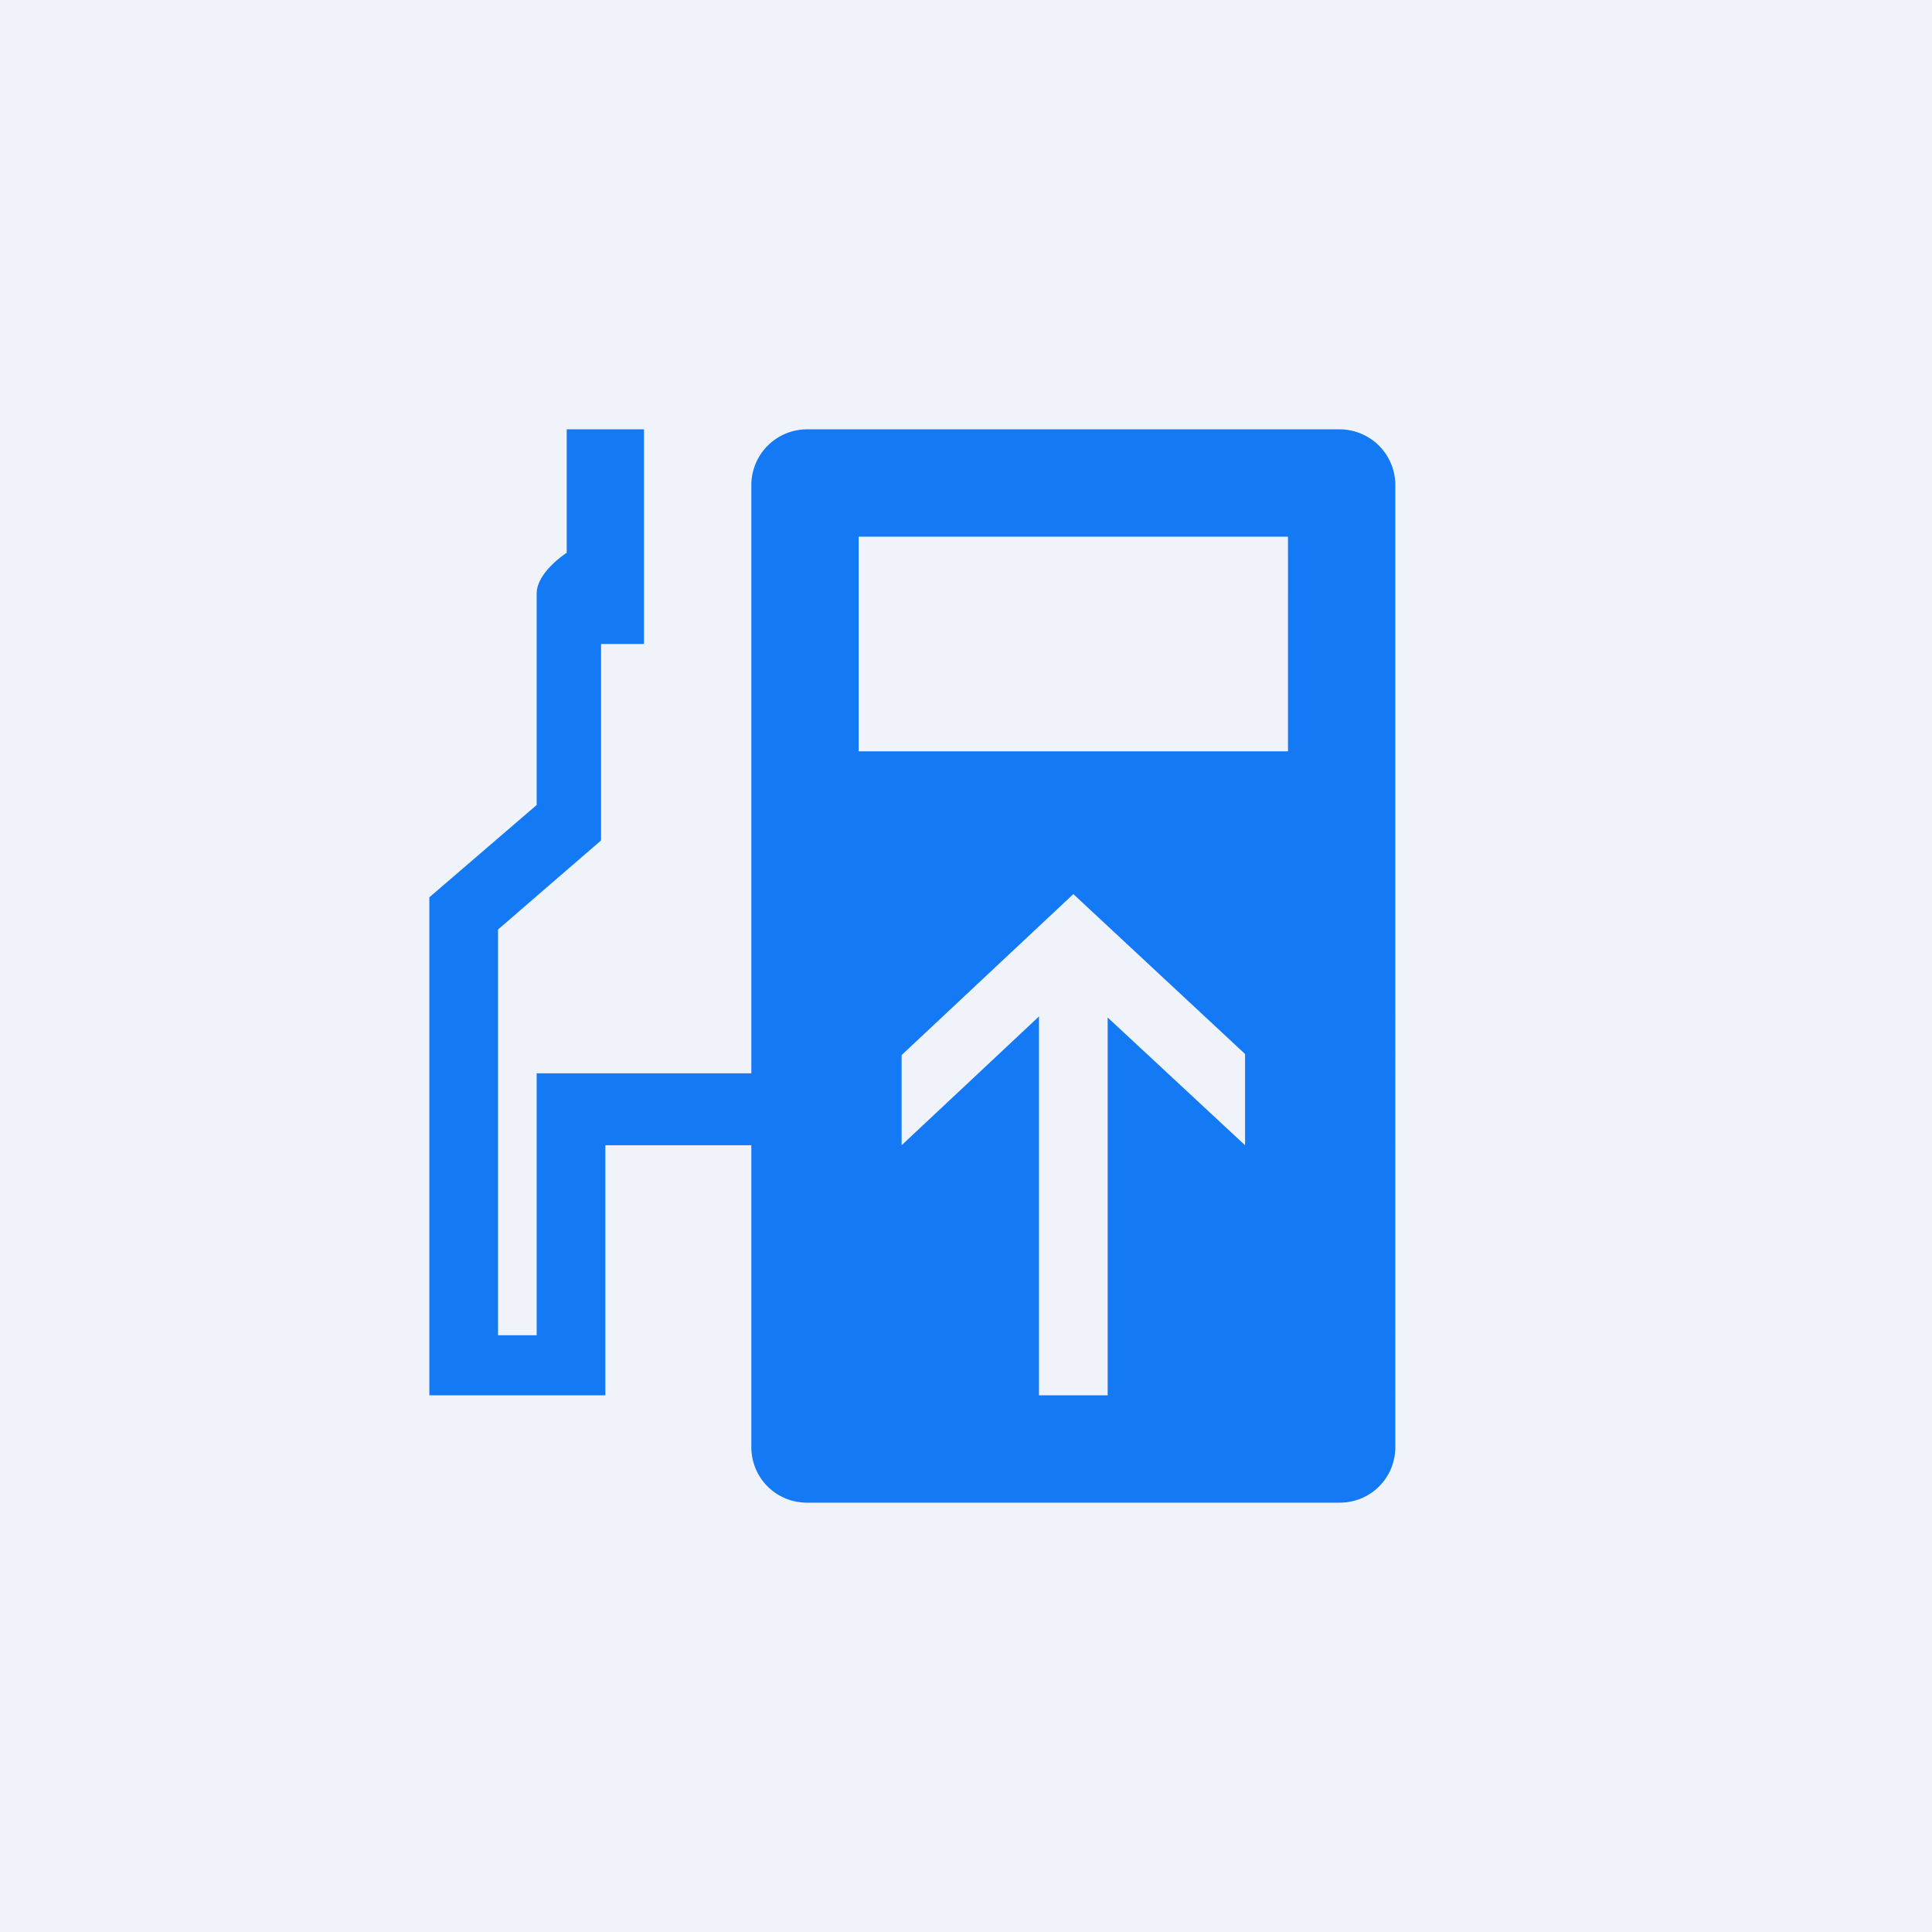 <!-- by TradingView --><svg width="18" height="18" viewBox="0 0 18 18" xmlns="http://www.w3.org/2000/svg"><path fill="#F0F3FA" d="M0 0h18v18H0z"/><path fill-rule="evenodd" d="M6 4h-.72v1.15S5 5.33 5 5.53V7.5l-1 .86V13H5.64v-2.33H7v2.81c0 .29.23.52.52.52h4.96c.29 0 .52-.23.52-.52V4.52a.52.52 0 0 0-.52-.52H7.52a.52.52 0 0 0-.52.52V10H5v2.44h-.36V8.66l.96-.83V6H6V4Zm6 1H8v2h4V5Zm-.4 4.82L10 8.33l-1.6 1.5v.84l1.28-1.2V13h.64V9.48l1.28 1.19v-.85Z" fill="#1379F5"/></svg>